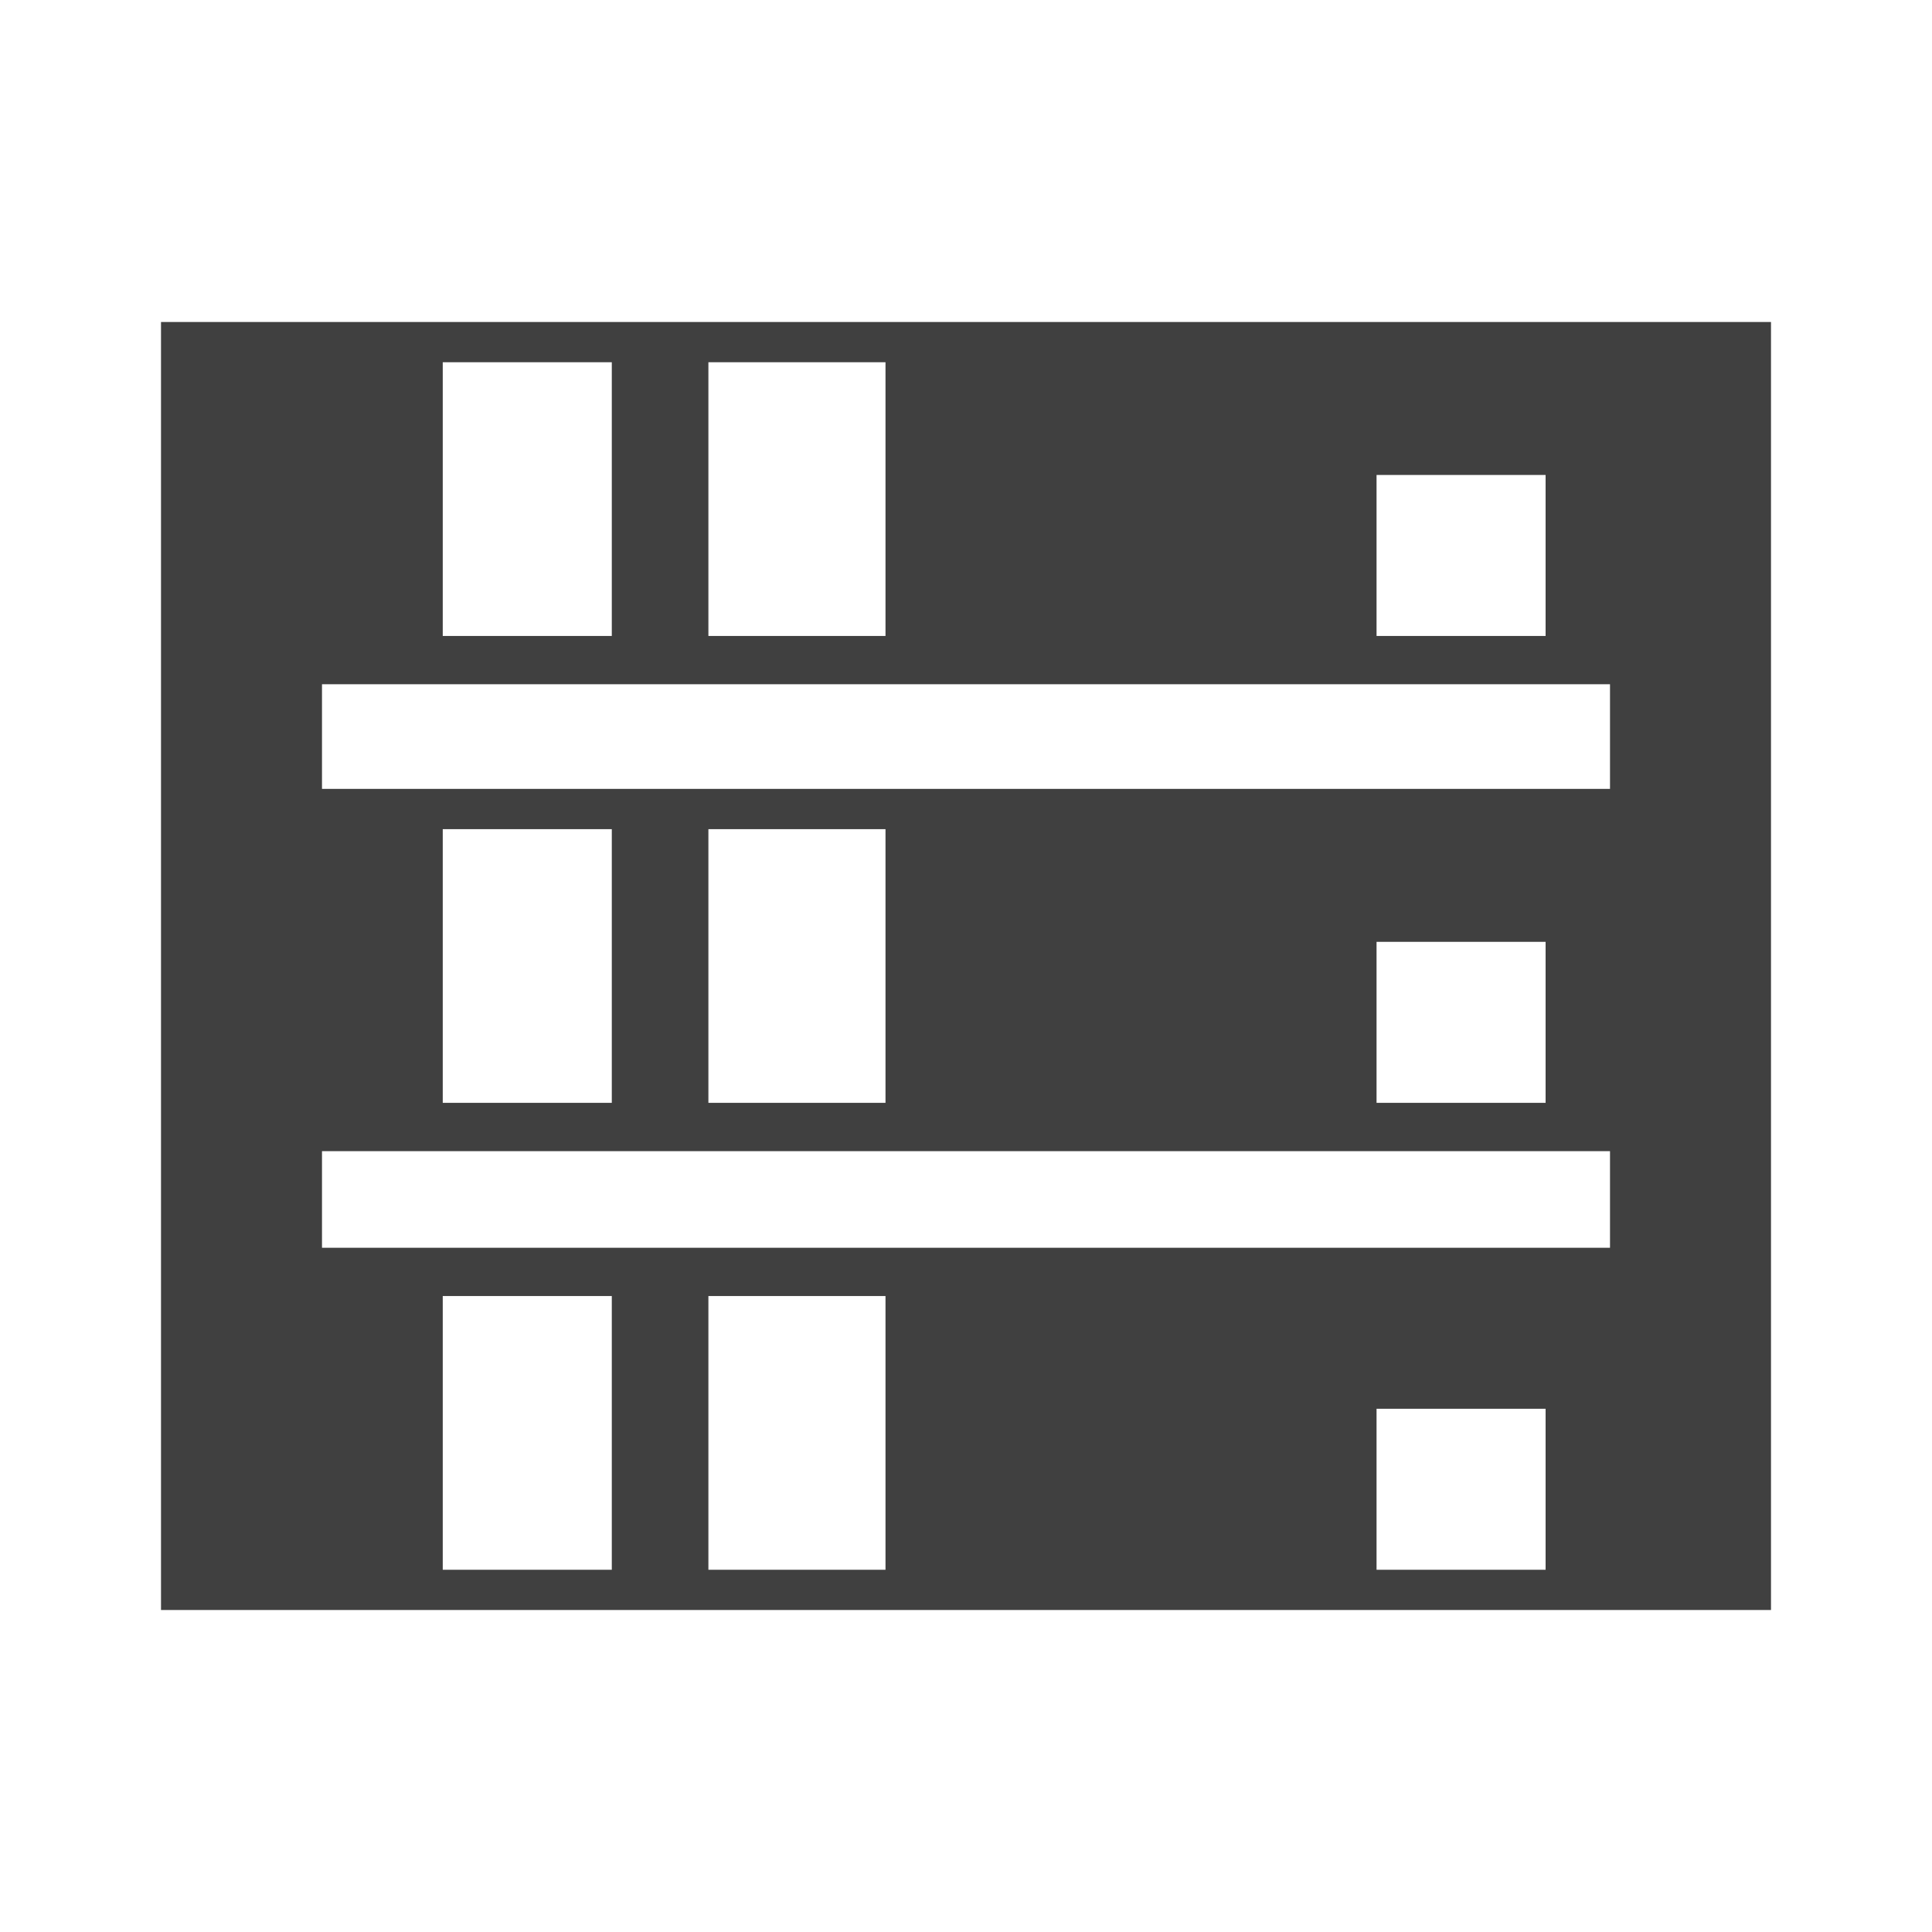 <?xml version="1.0" encoding="utf-8"?>
<!-- Generator: Adobe Illustrator 21.1.0, SVG Export Plug-In . SVG Version: 6.00 Build 0)  -->
<svg version="1.1" id="Layer_2" xmlns="http://www.w3.org/2000/svg" xmlns:xlink="http://www.w3.org/1999/xlink" x="0px" y="0px"
	 viewBox="0 0 24 24" style="enable-background:new 0 0 24 24;" xml:space="preserve">
<style type="text/css">
	.st0{fill:#404040;}
</style>
<path class="st0" d="M2,4V20h20V4H2z M17.1,5.9h2.1v2h-2.1V5.9z M8.8,4.5H11v3.4H8.8V4.5z M5.5,4.5h2.1v3.4H5.5V4.5z M7.7,19.5H5.5
	v-3.4h2.1V19.5z M11,19.5H8.8v-3.4H11V19.5z M19.2,19.5h-2.1v-2h2.1V19.5z M20,15.5H4v-1.2h16V15.5z M5.5,13.7v-3.4h2.1v3.4H5.5z
	 M8.8,13.7v-3.4H11v3.4H8.8z M17.1,13.7v-2h2.1v2H17.1z M20,9.8H4V8.5h16V9.8z"/>
</svg>
